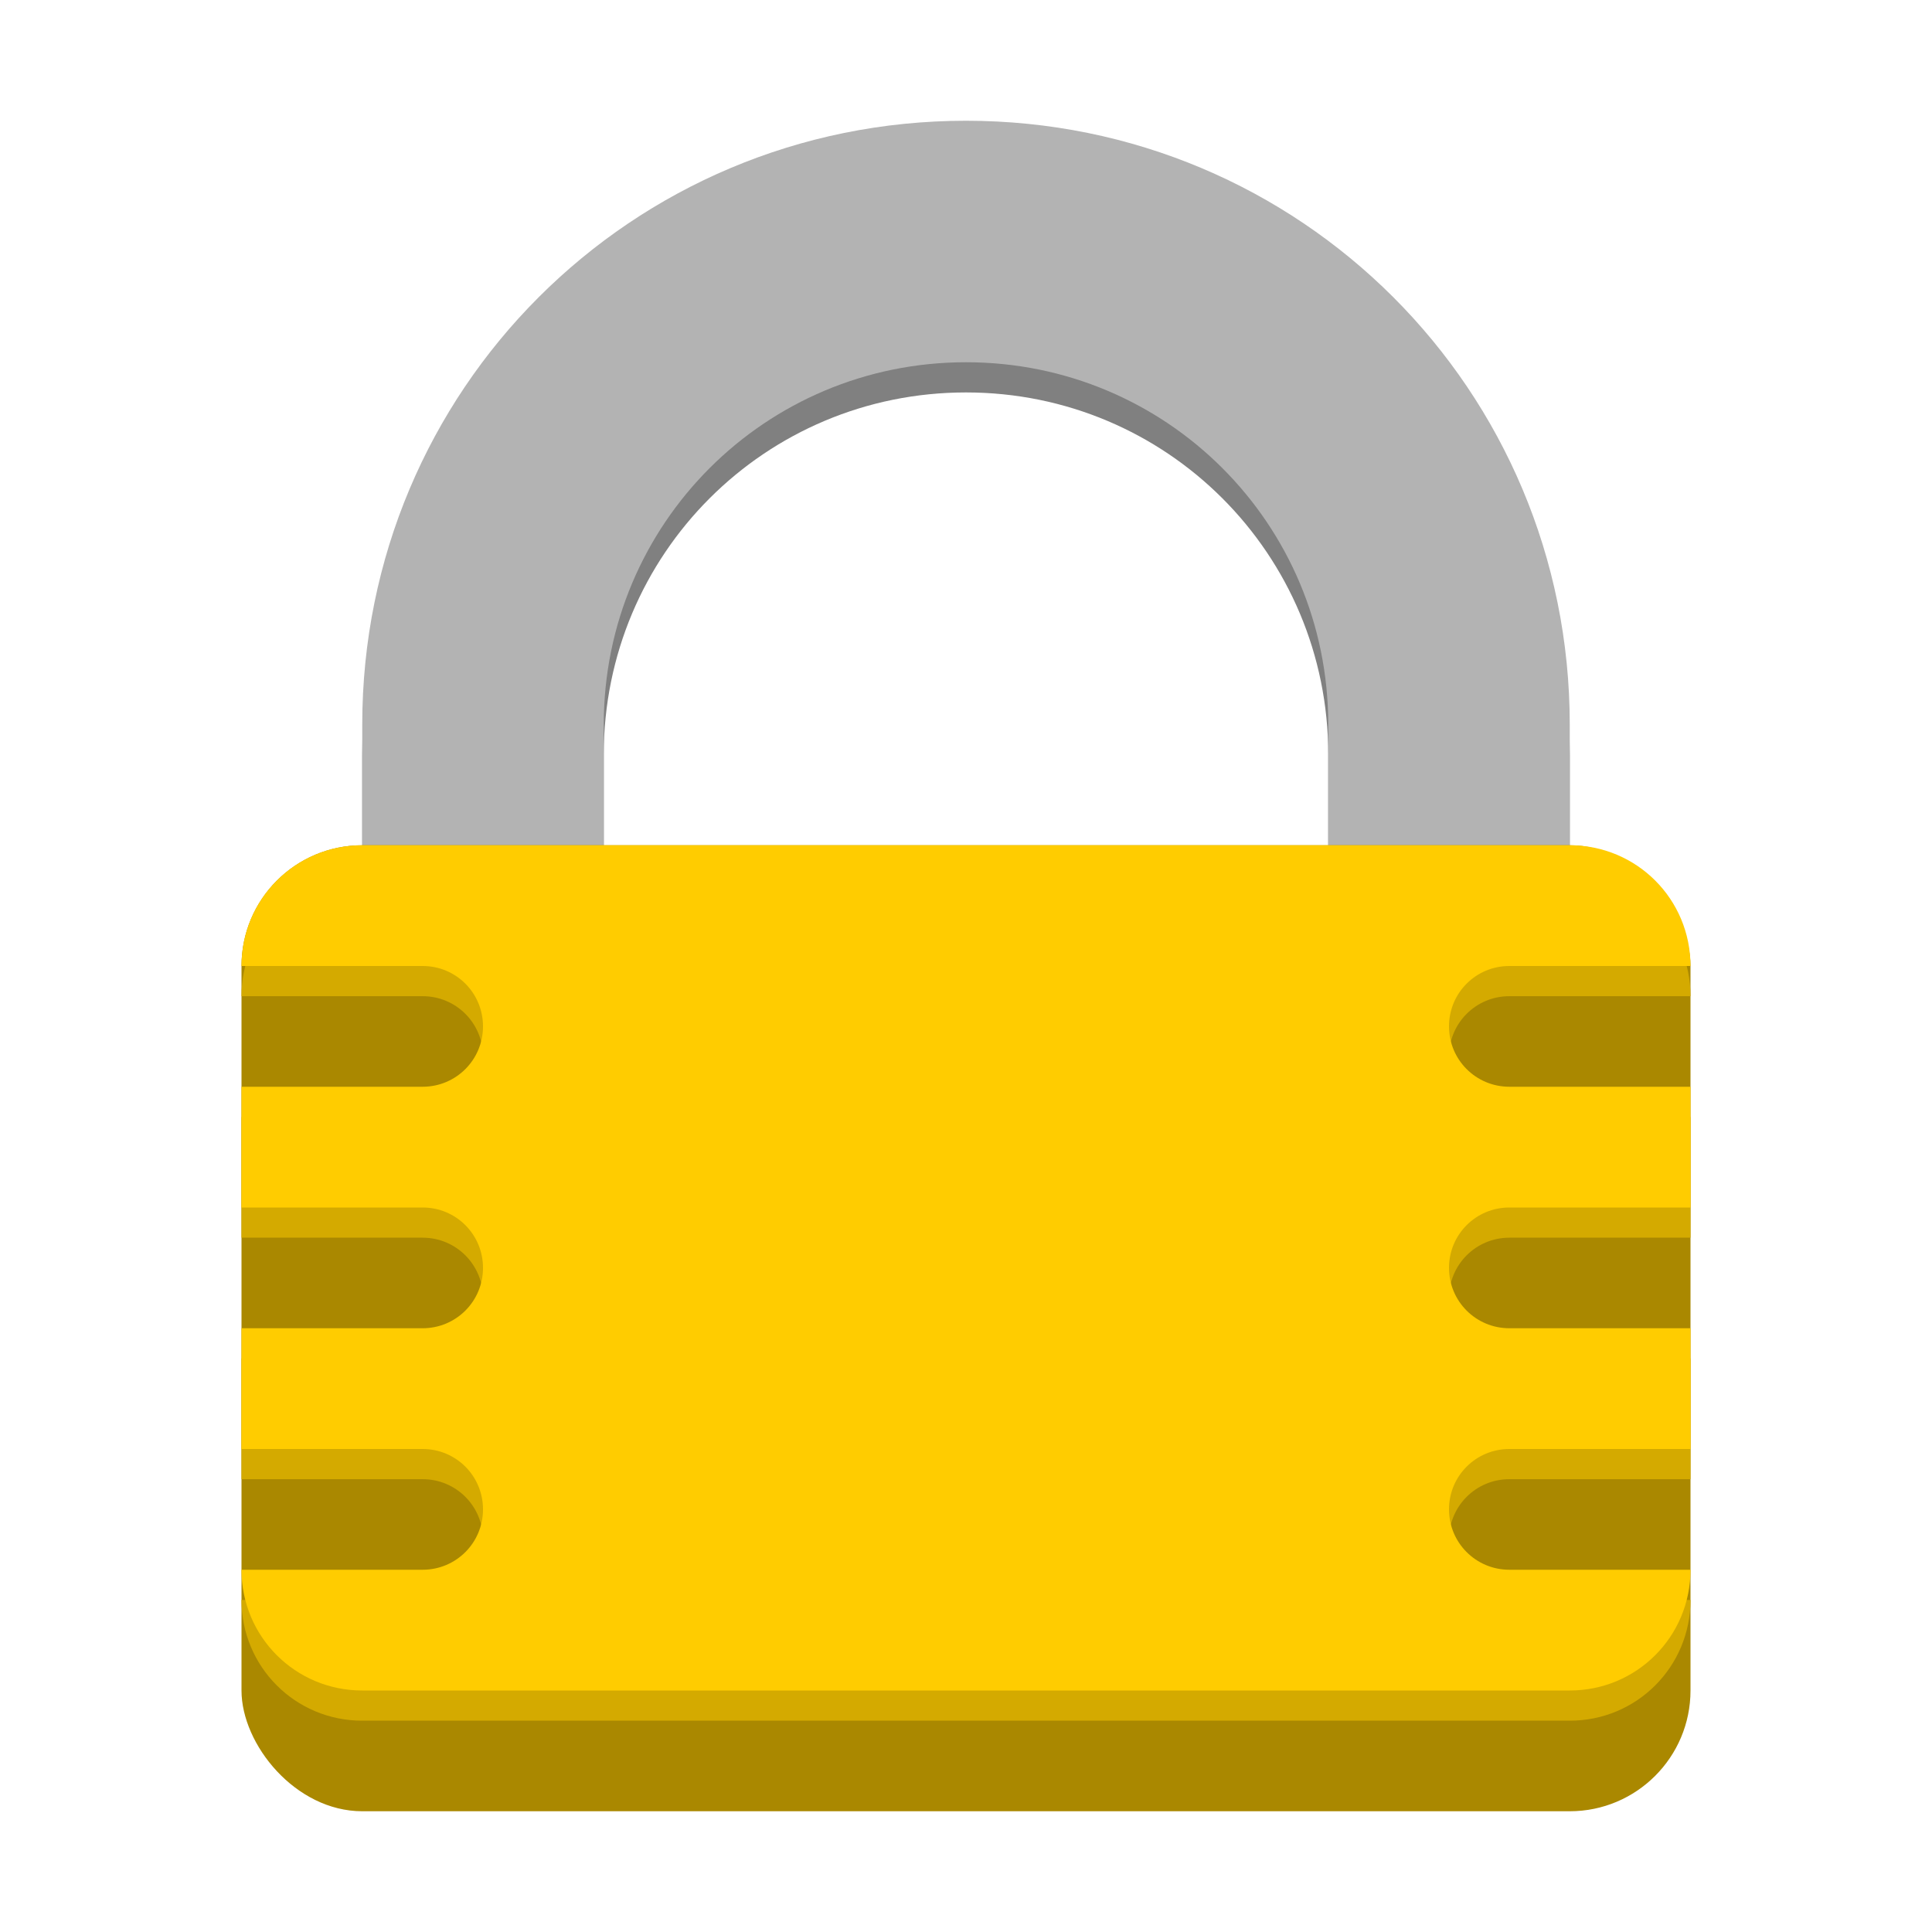 <?xml version="1.0" encoding="UTF-8" standalone="no"?>
<svg
   xmlns:dc="http://purl.org/dc/elements/1.1/"
   xmlns:cc="http://creativecommons.org/ns#"
   xmlns:rdf="http://www.w3.org/1999/02/22-rdf-syntax-ns#"
   xmlns:svg="http://www.w3.org/2000/svg"
   xmlns="http://www.w3.org/2000/svg"
   xmlns:xlink="http://www.w3.org/1999/xlink"
   width="64"
   height="64"
   id="svg11300"
   version="1.1">
  <defs
     id="defs3">
    <linearGradient
       id="linearGradient3264">
      <stop
         style="stop-color:#c9c9c9;stop-opacity:1;"
         offset="0"
         id="stop3266" />
      <stop
         id="stop3276"
         offset="0.25"
         style="stop-color:#f8f8f8;stop-opacity:1;" />
      <stop
         id="stop3272"
         offset="0.5"
         style="stop-color:#e2e2e2;stop-opacity:1;" />
      <stop
         style="stop-color:#b0b0b0;stop-opacity:1;"
         offset="0.75"
         id="stop3274" />
      <stop
         style="stop-color:#c9c9c9;stop-opacity:1;"
         offset="1"
         id="stop3268" />
    </linearGradient>
    <linearGradient
       id="linearGradient3256">
      <stop
         style="stop-color:#000000;stop-opacity:1;"
         offset="0"
         id="stop3258" />
      <stop
         style="stop-color:#000000;stop-opacity:0;"
         offset="1"
         id="stop3260" />
    </linearGradient>
    <linearGradient
       id="linearGradient2752">
      <stop
         style="stop-color:#9d9d9d;stop-opacity:1;"
         offset="0"
         id="stop2754" />
      <stop
         style="stop-color:#b9b9b9;stop-opacity:1;"
         offset="1"
         id="stop2756" />
    </linearGradient>
    <linearGradient
       id="linearGradient2711">
      <stop
         style="stop-color:#909090;stop-opacity:1;"
         offset="0"
         id="stop2713" />
      <stop
         style="stop-color:#bebebe;stop-opacity:0;"
         offset="1"
         id="stop2715" />
    </linearGradient>
    <linearGradient
       id="linearGradient2701">
      <stop
         style="stop-color:#585956;stop-opacity:1;"
         offset="0"
         id="stop2703" />
      <stop
         style="stop-color:#bbbeb8;stop-opacity:1;"
         offset="1"
         id="stop2705" />
    </linearGradient>
    <linearGradient
       id="linearGradient2691">
      <stop
         style="stop-color:#868686;stop-opacity:1;"
         offset="0"
         id="stop2693" />
      <stop
         style="stop-color:#e9e9e9;stop-opacity:1;"
         offset="1"
         id="stop2695" />
    </linearGradient>
    <linearGradient
       id="linearGradient2675">
      <stop
         style="stop-color:#5b5b97;stop-opacity:1;"
         offset="0"
         id="stop2677" />
      <stop
         style="stop-color:#1b1b43;stop-opacity:1;"
         offset="1"
         id="stop2679" />
    </linearGradient>
    <linearGradient
       id="linearGradient2667">
      <stop
         style="stop-color:#ffffff;stop-opacity:1;"
         offset="0"
         id="stop2669" />
      <stop
         style="stop-color:#fcfcff;stop-opacity:0;"
         offset="1"
         id="stop2671" />
    </linearGradient>
    <linearGradient
       id="linearGradient2635">
      <stop
         style="stop-color:#f9fff5;stop-opacity:1;"
         offset="0"
         id="stop2637" />
      <stop
         style="stop-color:#f9fff5;stop-opacity:0;"
         offset="1"
         id="stop2639" />
    </linearGradient>
    <linearGradient
       id="linearGradient2623">
      <stop
         style="stop-color:#dfdfde;stop-opacity:1;"
         offset="0"
         id="stop2625" />
      <stop
         style="stop-color:#9d9f9a;stop-opacity:1;"
         offset="1"
         id="stop2627" />
    </linearGradient>
    <linearGradient
       id="linearGradient2379">
      <stop
         id="stop2381"
         offset="0"
         style="stop-color:#1a4876;stop-opacity:1;" />
      <stop
         id="stop2383"
         offset="1"
         style="stop-color:#3f54a3;stop-opacity:0;" />
    </linearGradient>
    <linearGradient
       id="linearGradient2328">
      <stop
         id="stop2330"
         offset="0"
         style="stop-color:#ffffff;stop-opacity:1;" />
      <stop
         id="stop2332"
         offset="1"
         style="stop-color:#ffffff;stop-opacity:0;" />
    </linearGradient>
    <linearGradient
       id="linearGradient2307">
      <stop
         id="stop2309"
         offset="0"
         style="stop-color:#5a7aa4;stop-opacity:1;" />
      <stop
         id="stop2311"
         offset="1"
         style="stop-color:#5a7aa4;stop-opacity:0;" />
    </linearGradient>
    <linearGradient
       id="linearGradient2253">
      <stop
         id="stop2255"
         offset="0"
         style="stop-color:#8f8f8f;stop-opacity:1;" />
      <stop
         id="stop2257"
         offset="1"
         style="stop-color:#494949;stop-opacity:1;" />
    </linearGradient>
    <linearGradient
       id="linearGradient2245">
      <stop
         id="stop2247"
         offset="0"
         style="stop-color:#dde1d9;stop-opacity:1;" />
      <stop
         id="stop2249"
         offset="1"
         style="stop-color:#cacdc6;stop-opacity:1;" />
    </linearGradient>
    <linearGradient
       gradientUnits="userSpaceOnUse"
       y2="53.735"
       x2="24.419"
       y1="9.324"
       x1="16.852"
       gradientTransform="matrix(1.208,0,0,0.984,-0.789,-0.503)"
       id="linearGradient2313"
       xlink:href="#linearGradient2307" />
    <linearGradient
       gradientUnits="userSpaceOnUse"
       y2="39.032"
       x2="27.289"
       y1="10.842"
       x1="16.119"
       gradientTransform="matrix(1.289,0,0,0.923,-0.789,-0.503)"
       id="linearGradient2334"
       xlink:href="#linearGradient2328" />
    <linearGradient
       y2="-1.322"
       x2="19.995"
       y1="30.078"
       x1="21.356"
       gradientTransform="matrix(1.028,0,0,0.822,1.524,1.001)"
       gradientUnits="userSpaceOnUse"
       id="linearGradient2445"
       xlink:href="#linearGradient2379" />
    <linearGradient
       xlink:href="#linearGradient2623"
       id="linearGradient2653"
       gradientUnits="userSpaceOnUse"
       gradientTransform="scale(1.984,0.504)"
       x1="10.728"
       y1="84.029"
       x2="10.728"
       y2="92.571" />
    <linearGradient
       xlink:href="#linearGradient2635"
       id="linearGradient2655"
       gradientUnits="userSpaceOnUse"
       gradientTransform="scale(2.144,0.466)"
       x1="13.629"
       y1="101.285"
       x2="8.649"
       y2="74.098" />
    <radialGradient
       r="19.622"
       fy="39.161"
       fx="25.456"
       cy="39.161"
       cx="25.456"
       gradientTransform="matrix(1,0,0,0.315,0,26.813)"
       gradientUnits="userSpaceOnUse"
       id="radialGradient13503"
       xlink:href="#linearGradient3256" />
    <linearGradient
       y2="39.685"
       x2="34.534"
       y1="12.285"
       x1="14.463"
       gradientTransform="matrix(1.242,0,0,1.242,-5.028,-7.209)"
       gradientUnits="userSpaceOnUse"
       id="linearGradient13505"
       xlink:href="#linearGradient3264" />
  </defs>
  <path
     id="rect905-7"
     d="M 32,5 C 20.92,5 12,13.92 12,25 V 37 C 12,48.08 20.92,57 32,57 25.352,57 20,51.648 20,45 V 25 c 0,-6.648 5.352,-12 12,-12 6.648,0 12,5.352 12,12 v 20 c 0,6.648 -5.352,12 -12,12 11.08,0 20,-8.92 20,-20 V 25 C 52,13.92 43.08,5 32,5 Z"
     style="opacity:1;fill:#808080;fill-opacity:1;stroke:none;stroke-width:3.78;stroke-linecap:round;stroke-linejoin:round;stroke-miterlimit:4;stroke-dasharray:none;stroke-opacity:1" />
  <path
     id="rect905"
     d="M 32 4 C 20.92 4 12 12.92 12 24 L 12 36 C 12 47.08 20.92 56 32 56 C 25.352 56 20 50.648 20 44 L 20 24 C 20 17.352 25.352 12 32 12 C 38.648 12 44 17.352 44 24 L 44 44 C 44 50.648 38.648 56 32 56 C 43.08 56 52 47.08 52 36 L 52 24 C 52 12.92 43.08 4 32 4 z "
     style="opacity:1;fill:#b3b3b3;fill-opacity:1;stroke:none;stroke-width:3.78;stroke-linecap:round;stroke-linejoin:round;stroke-miterlimit:4;stroke-dasharray:none;stroke-opacity:1" />
  <rect
     ry="4"
     y="28"
     x="8"
     height="32"
     width="48"
     id="rect903-6"
     style="opacity:1;fill:#aa8800;fill-opacity:1;stroke:none;stroke-width:3.78;stroke-linecap:round;stroke-linejoin:round;stroke-miterlimit:4;stroke-dasharray:none;stroke-opacity:1" />
  <path
     id="rect903-2"
     d="m 12,29 c -2.216,0 -4,1.784 -4,4 h 6 c 1.108,0 2,0.892 2,2 0,1.108 -0.892,2 -2,2 H 8 v 4 h 6 c 1.108,0 2,0.892 2,2 0,1.108 -0.892,2 -2,2 H 8 v 4 h 6 c 1.108,0 2,0.892 2,2 0,1.108 -0.892,2 -2,2 H 8 c 0,2.216 1.784,4 4,4 h 40 c 2.216,0 4,-1.784 4,-4 h -6 c -1.108,0 -2,-0.892 -2,-2 0,-1.108 0.892,-2 2,-2 h 6 v -4 h -6 c -1.108,0 -2,-0.892 -2,-2 0,-1.108 0.892,-2 2,-2 h 6 v -4 h -6 c -1.108,0 -2,-0.892 -2,-2 0,-1.108 0.892,-2 2,-2 h 6 c 0,-2.216 -1.784,-4 -4,-4 z"
     style="opacity:1;fill:#d4aa00;fill-opacity:1;stroke:none;stroke-width:3.78;stroke-linecap:round;stroke-linejoin:round;stroke-miterlimit:4;stroke-dasharray:none;stroke-opacity:1" />
  <path
     id="rect903"
     d="M 12 28 C 9.784 28 8 29.784 8 32 L 14 32 C 15.108 32 16 32.892 16 34 C 16 35.108 15.108 36 14 36 L 8 36 L 8 40 L 14 40 C 15.108 40 16 40.892 16 42 C 16 43.108 15.108 44 14 44 L 8 44 L 8 48 L 14 48 C 15.108 48 16 48.892 16 50 C 16 51.108 15.108 52 14 52 L 8 52 C 8 54.216 9.784 56 12 56 L 52 56 C 54.216 56 56 54.216 56 52 L 50 52 C 48.892 52 48 51.108 48 50 C 48 48.892 48.892 48 50 48 L 56 48 L 56 44 L 50 44 C 48.892 44 48 43.108 48 42 C 48 40.892 48.892 40 50 40 L 56 40 L 56 36 L 50 36 C 48.892 36 48 35.108 48 34 C 48 32.892 48.892 32 50 32 L 56 32 C 56 29.784 54.216 28 52 28 L 12 28 z "
     style="opacity:1;fill:#ffcc00;fill-opacity:1;stroke:none;stroke-width:3.78;stroke-linecap:round;stroke-linejoin:round;stroke-miterlimit:4;stroke-dasharray:none;stroke-opacity:1" />
</svg>

